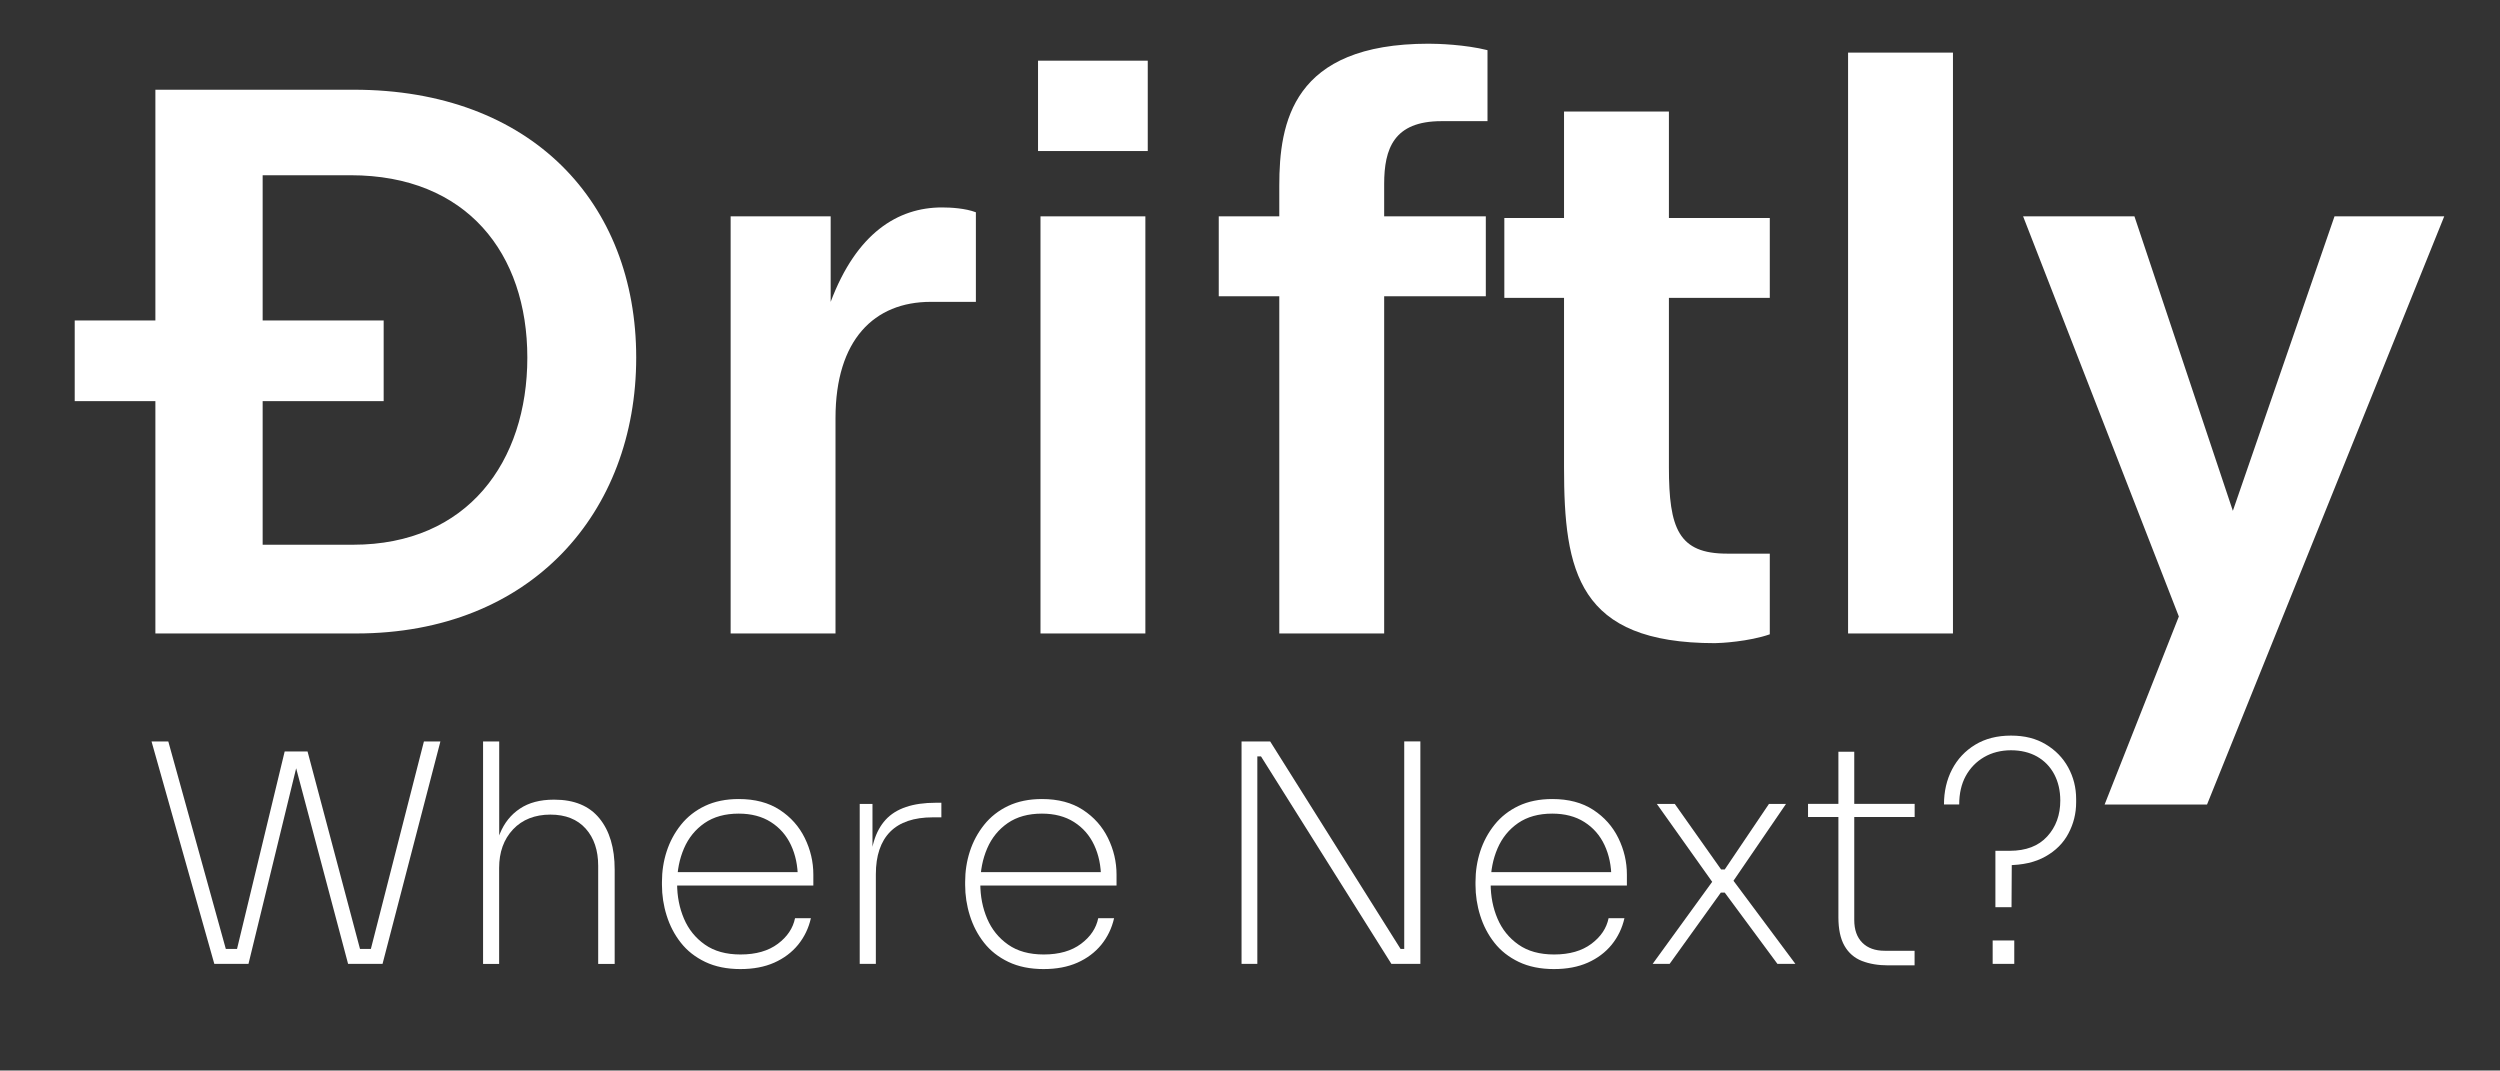 <?xml version="1.0" encoding="UTF-8"?>
<svg id="Capa_1" data-name="Capa 1" xmlns="http://www.w3.org/2000/svg" viewBox="0 0 356.37 152.6">
  <rect x="0" y="0" width="356.37" height="152.6" fill="#333333" stroke="none"/>
  <defs>
    <style>
      .cls-1 {
        fill: #fff;
      }
    </style>
  </defs>
  <g>
    <path class="cls-1" d="M30.55,137.4l-8.95-31.71h2.39l8.38,30.23-1-.65h3.26l-1,.65,6.95-28.8h2.22l-7.38,30.28h-4.87ZM49.62,137.4l-8.04-30.28h2.26l7.65,28.8-1.09-.65h3.39l-1.09.65,7.73-30.23h2.35l-8.25,31.71h-4.91Z"/>
    <path class="cls-1" d="M68.86,137.4v-31.71h2.3v16.94l-.83,1.48c0-2,.31-3.76.93-5.28.62-1.52,1.57-2.71,2.85-3.56,1.27-.85,2.88-1.28,4.82-1.28h.09c2.84,0,4.98.89,6.43,2.67,1.45,1.78,2.17,4.21,2.17,7.28v13.47h-2.35v-13.99c0-2.2-.59-3.97-1.78-5.3-1.19-1.33-2.87-2-5.04-2s-4,.7-5.32,2.11c-1.32,1.41-1.98,3.24-1.98,5.5v13.68h-2.3Z"/>
    <path class="cls-1" d="M105.57,138.14c-1.94,0-3.62-.34-5.04-1.02-1.42-.68-2.58-1.59-3.48-2.74-.9-1.14-1.57-2.43-2.02-3.87-.45-1.43-.67-2.89-.67-4.37v-.43c0-1.51.22-2.95.67-4.34.45-1.39,1.13-2.66,2.04-3.8.91-1.14,2.06-2.04,3.43-2.69s2.98-.98,4.8-.98c2.32,0,4.26.51,5.84,1.54,1.58,1.03,2.77,2.37,3.58,4.02.81,1.65,1.22,3.39,1.22,5.21v1.56h-20.5v-1.91h18.98l-.69.87c0-1.77-.33-3.34-.98-4.73-.65-1.39-1.61-2.48-2.87-3.28s-2.79-1.2-4.58-1.2c-1.94,0-3.56.45-4.87,1.35-1.3.9-2.28,2.1-2.93,3.61-.65,1.51-.98,3.17-.98,5s.33,3.5.98,5.02c.65,1.52,1.64,2.75,2.98,3.69,1.33.94,3.03,1.41,5.08,1.41,2.2,0,3.97-.51,5.32-1.52,1.35-1.01,2.16-2.23,2.45-3.65h2.26c-.32,1.42-.93,2.68-1.82,3.78-.9,1.1-2.04,1.95-3.41,2.56-1.38.61-2.98.91-4.8.91Z"/>
    <path class="cls-1" d="M122.55,137.4v-22.8h1.82v9.64h-.35c0-3.3.74-5.76,2.22-7.38,1.48-1.62,3.87-2.43,7.17-2.43h.78v2.08h-1.22c-2.69,0-4.72.69-6.08,2.06-1.36,1.38-2.04,3.4-2.04,6.06v12.77h-2.3Z"/>
    <path class="cls-1" d="M148.79,138.14c-1.94,0-3.62-.34-5.04-1.02-1.42-.68-2.58-1.59-3.48-2.74-.9-1.14-1.57-2.43-2.02-3.87-.45-1.43-.67-2.89-.67-4.37v-.43c0-1.51.22-2.95.67-4.34.45-1.39,1.13-2.66,2.04-3.8.91-1.14,2.06-2.04,3.43-2.69s2.98-.98,4.8-.98c2.32,0,4.26.51,5.84,1.54,1.58,1.03,2.77,2.37,3.58,4.02.81,1.65,1.22,3.39,1.22,5.21v1.56h-20.5v-1.91h18.98l-.69.87c0-1.77-.33-3.34-.98-4.73-.65-1.39-1.61-2.48-2.87-3.28s-2.79-1.2-4.58-1.2c-1.94,0-3.56.45-4.87,1.35-1.3.9-2.28,2.1-2.93,3.61-.65,1.51-.98,3.17-.98,5s.33,3.5.98,5.02c.65,1.52,1.64,2.75,2.98,3.69,1.33.94,3.03,1.41,5.08,1.41,2.2,0,3.97-.51,5.32-1.52,1.35-1.01,2.16-2.23,2.45-3.65h2.26c-.32,1.42-.93,2.68-1.82,3.78-.9,1.1-2.04,1.95-3.41,2.56-1.38.61-2.98.91-4.8.91Z"/>
    <path class="cls-1" d="M176.98,137.4v-31.71h4.08l18.59,29.58h1.39l-.87.61v-30.19h2.3v31.71h-4.13l-18.59-29.58h-1.39l.87-.61v30.19h-2.26Z"/>
    <path class="cls-1" d="M221.54,138.14c-1.94,0-3.62-.34-5.04-1.02-1.42-.68-2.58-1.59-3.48-2.74-.9-1.14-1.57-2.43-2.02-3.87-.45-1.43-.67-2.89-.67-4.37v-.43c0-1.51.22-2.95.67-4.34.45-1.39,1.13-2.66,2.04-3.8.91-1.14,2.06-2.04,3.43-2.69s2.98-.98,4.8-.98c2.32,0,4.26.51,5.84,1.54,1.58,1.03,2.77,2.37,3.58,4.02.81,1.65,1.22,3.39,1.22,5.21v1.56h-20.5v-1.91h18.98l-.69.87c0-1.77-.33-3.34-.98-4.73-.65-1.39-1.61-2.48-2.87-3.28s-2.79-1.2-4.58-1.2c-1.94,0-3.56.45-4.87,1.35-1.3.9-2.28,2.1-2.93,3.61-.65,1.51-.98,3.17-.98,5s.33,3.5.98,5.02c.65,1.52,1.64,2.75,2.98,3.69,1.33.94,3.03,1.41,5.08,1.41,2.2,0,3.97-.51,5.32-1.52,1.35-1.01,2.16-2.23,2.45-3.65h2.26c-.32,1.42-.93,2.68-1.82,3.78-.9,1.1-2.04,1.95-3.41,2.56-1.38.61-2.98.91-4.8.91Z"/>
    <path class="cls-1" d="M235.58,137.4l8.73-12.03.17.91-8.3-11.68h2.56l6.6,9.34h.52l6.3-9.34h2.43l-7.69,11.25-.22-.87,9.25,12.42h-2.56l-7.51-10.16h-.56l-7.3,10.16h-2.43Z"/>
    <path class="cls-1" d="M257.73,116.46v-1.87h15.2v1.87h-15.2ZM269.15,137.61c-1.42,0-2.66-.21-3.74-.63-1.07-.42-1.9-1.14-2.48-2.15-.58-1.01-.87-2.37-.87-4.08v-23.59h2.26v23.98c0,1.39.38,2.47,1.15,3.24.77.77,1.83,1.15,3.19,1.15h4.26v2.08h-3.78Z"/>
    <path class="cls-1" d="M284.44,129.32v-8.04h2.04c2.32,0,4.1-.68,5.34-2.04,1.25-1.36,1.87-3.07,1.87-5.12,0-1.42-.29-2.67-.87-3.76-.58-1.09-1.4-1.92-2.45-2.52-1.06-.59-2.3-.89-3.71-.89s-2.73.33-3.84.98c-1.11.65-1.98,1.55-2.61,2.69-.62,1.14-.93,2.5-.93,4.06h-2.17c0-1.85.38-3.52,1.15-5,.77-1.48,1.87-2.65,3.3-3.52,1.43-.87,3.13-1.3,5.1-1.3s3.56.41,4.95,1.24c1.39.83,2.46,1.93,3.21,3.3.75,1.38,1.13,2.87,1.13,4.5v.48c0,1.56-.36,3.03-1.09,4.41-.72,1.38-1.82,2.48-3.28,3.3-1.46.83-3.28,1.24-5.45,1.24l.65-1.26-.04,7.25h-2.3ZM284.05,137.4v-3.34h3.08v3.34h-3.08Z"/>
  </g>
  <g>
    <path class="cls-1" d="M22.15,90.3v-33.12h-11.5v-11.5h11.5V12.79h28.29c25.3,0,40.25,16.1,40.25,38.18s-14.95,39.33-39.91,39.33h-28.64ZM50.33,77.65c16.33,0,24.84-11.85,24.84-26.68s-8.62-25.99-25.19-25.99h-12.54v20.7h17.25v11.5h-17.25v20.47h12.88Z"/>
    <path class="cls-1" d="M104.15,90.3V30.84h14.26v12.19c3.68-9.78,9.55-13.46,15.87-13.46,1.27,0,3.34.12,4.83.69v12.77h-6.44c-8.05,0-13.57,5.41-13.57,16.56v30.71h-14.95Z"/>
    <path class="cls-1" d="M147.97,21.53v-12.88h15.64v12.88h-15.64ZM148.32,90.3V30.84h14.95v59.46h-14.95Z"/>
    <path class="cls-1" d="M182.36,90.3v-48.07h-8.63v-11.39h8.63v-4.37c0-8.97,1.84-20.24,21.28-20.24,1.38,0,5.18.12,8.4.92v10.12h-6.56c-6.79,0-8.17,3.91-8.17,8.97v4.6h14.49v11.39h-14.49v48.07h-14.95Z"/>
    <path class="cls-1" d="M252.28,90.42c-2.99,1.04-7.02,1.26-7.82,1.26-19.55,0-21.51-10.24-21.51-25.07v-24.15h-8.51v-11.38h8.51v-15.18h14.95v15.18h14.38v11.38h-14.38v24.15c0,8.74,1.38,12.31,8.28,12.31h6.1v11.5Z"/>
    <path class="cls-1" d="M263.44,90.3V7.5h14.95v82.8h-14.95Z"/>
    <path class="cls-1" d="M300.01,114.68l10.58-26.8-22.2-57.04h15.87l14.03,41.98,14.49-41.98h15.64l-33.81,83.84h-14.61Z"/>
  </g>
</svg>